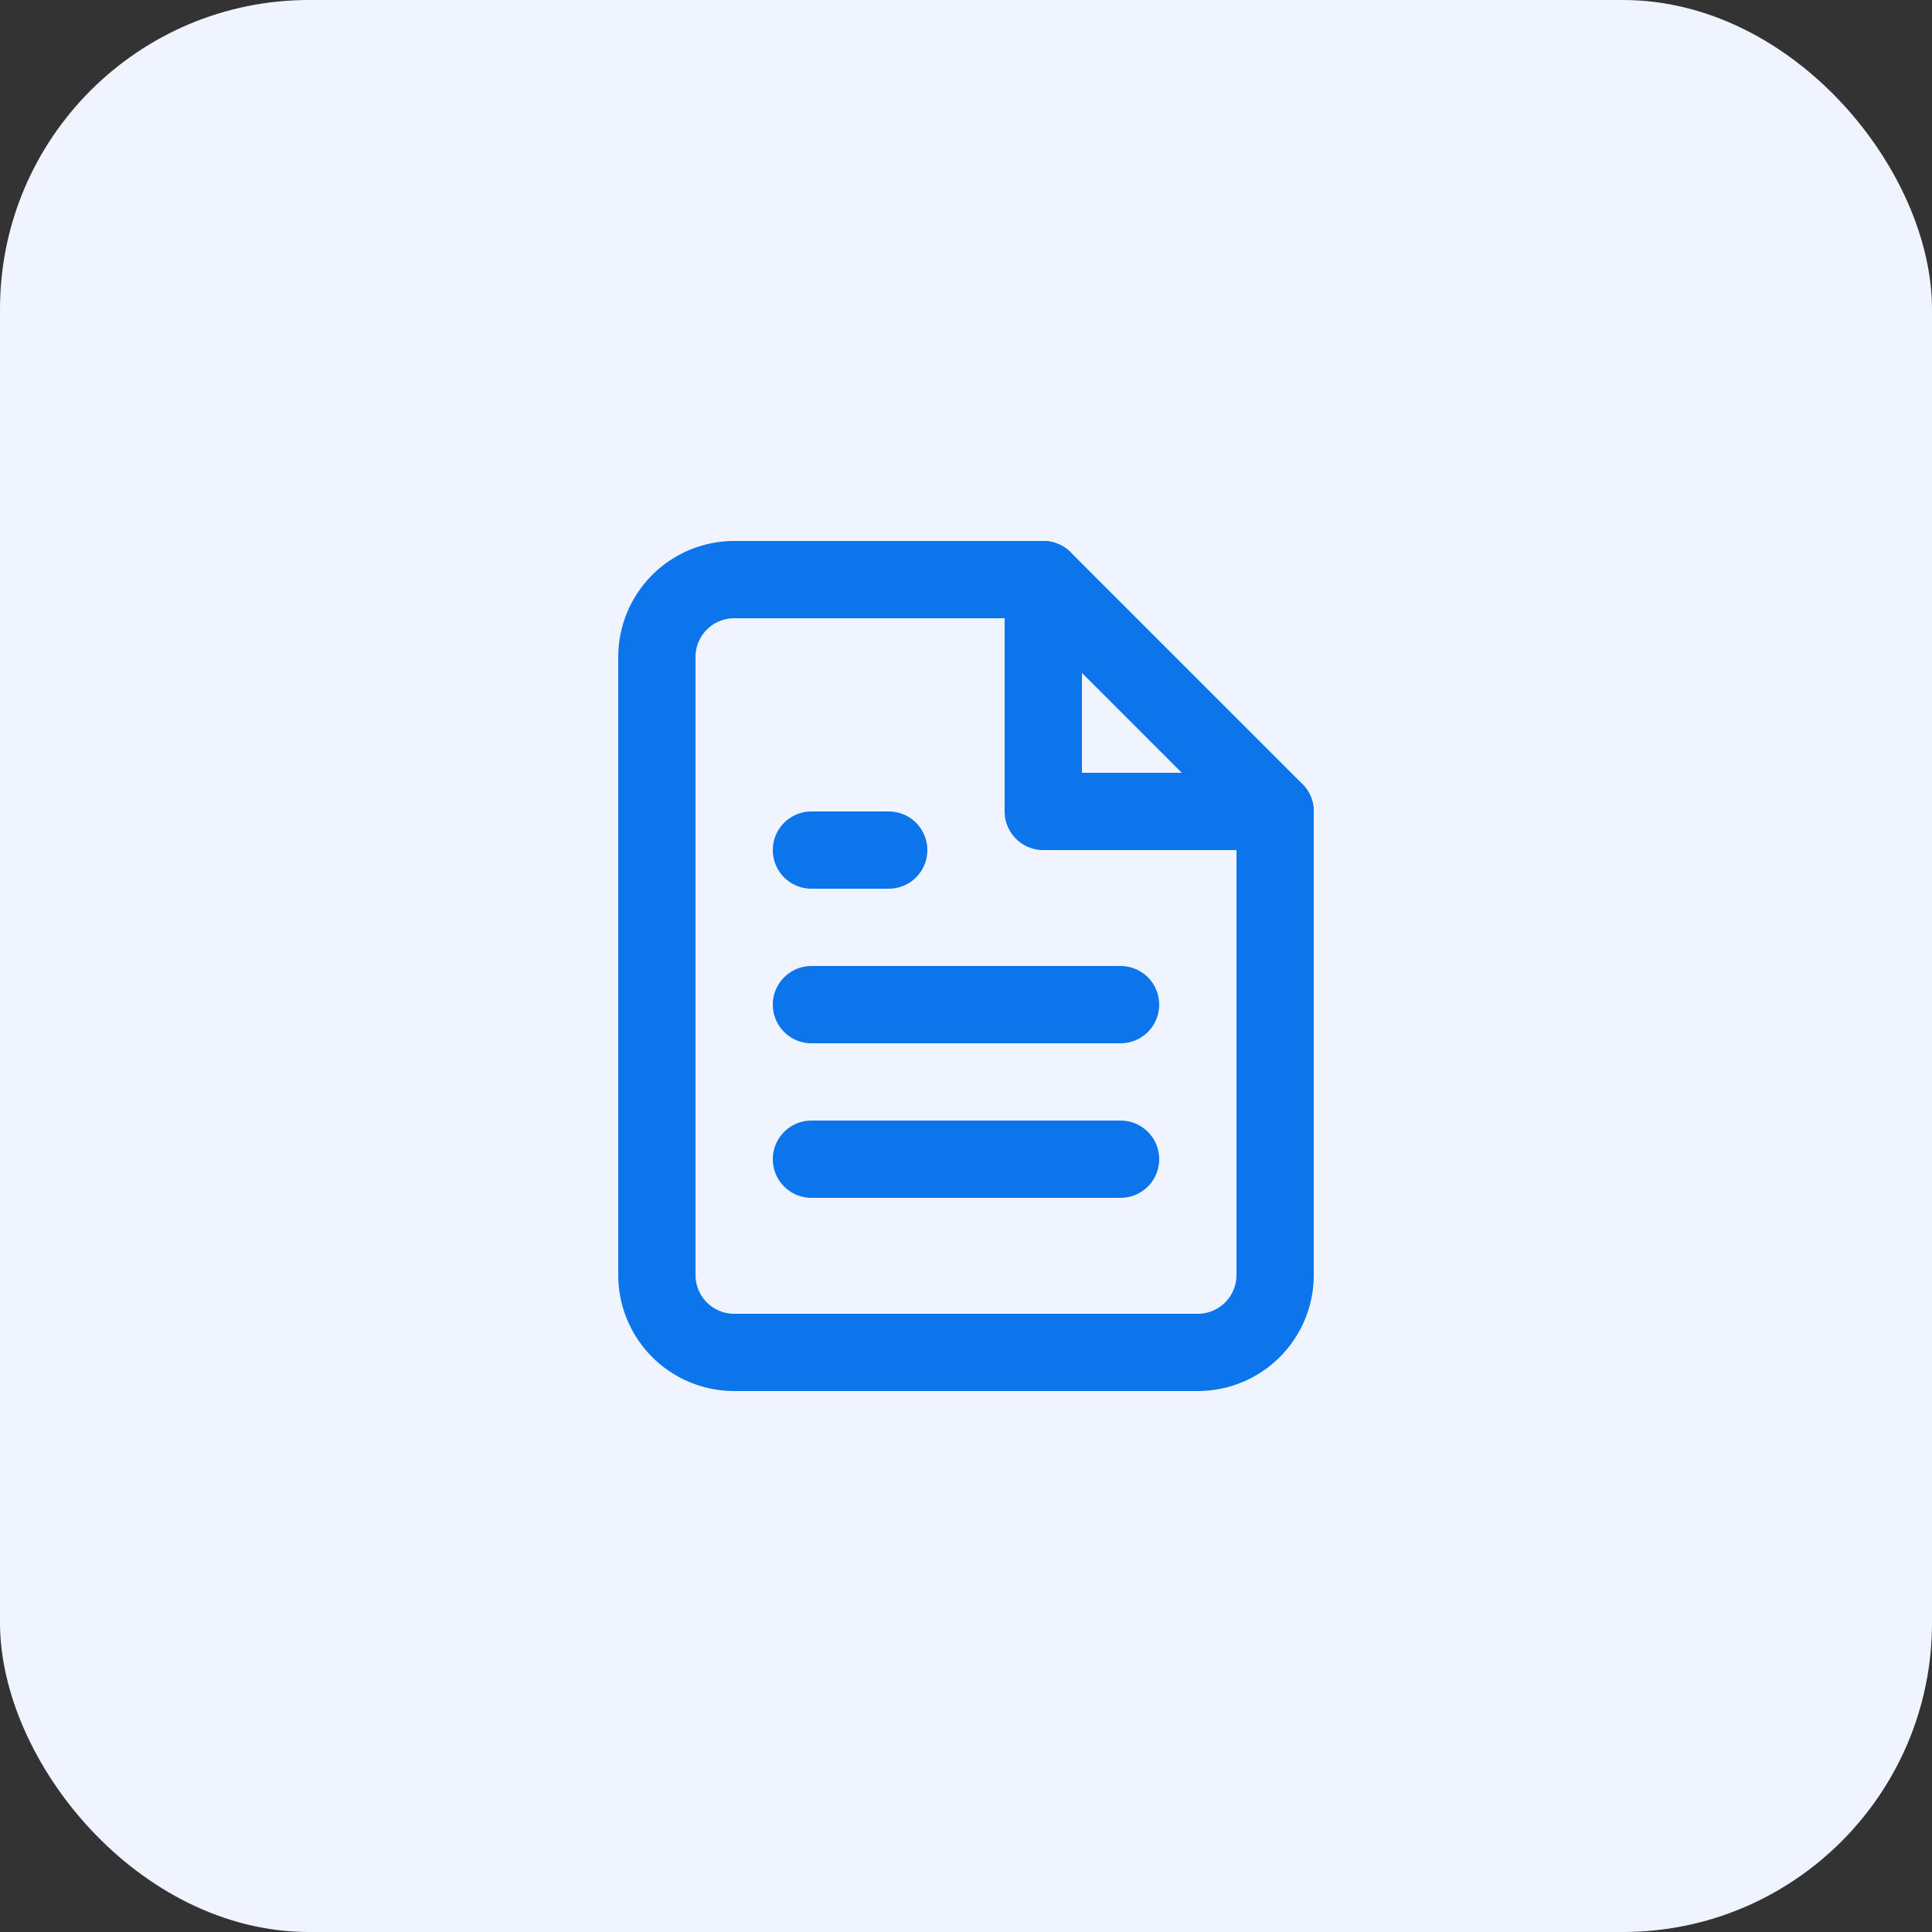 <svg width="50" height="50" viewBox="0 0 50 50" fill="none" xmlns="http://www.w3.org/2000/svg">
<rect x="0" y="0" width="50" height="50" fill="#333333" stroke="none"/>
<rect width="50" height="50" rx="8" fill="#EFF4FF"/>
<path d="M27 15H19C18.47 15 17.961 15.211 17.586 15.586C17.211 15.961 17 16.47 17 17V33C17 33.53 17.211 34.039 17.586 34.414C17.961 34.789 18.47 35 19 35H31C31.53 35 32.039 34.789 32.414 34.414C32.789 34.039 33 33.53 33 33V21L27 15Z" stroke="#0C75EB" stroke-width="2" stroke-linecap="round" stroke-linejoin="round"/>
<path d="M29 30H21" stroke="#0C75EB" stroke-width="2" stroke-linecap="round" stroke-linejoin="round"/>
<path d="M29 26H21" stroke="#0C75EB" stroke-width="2" stroke-linecap="round" stroke-linejoin="round"/>
<path d="M23 22H22H21" stroke="#0C75EB" stroke-width="2" stroke-linecap="round" stroke-linejoin="round"/>
<path d="M27 15V21H33" stroke="#0C75EB" stroke-width="2" stroke-linecap="round" stroke-linejoin="round"/>
</svg>
